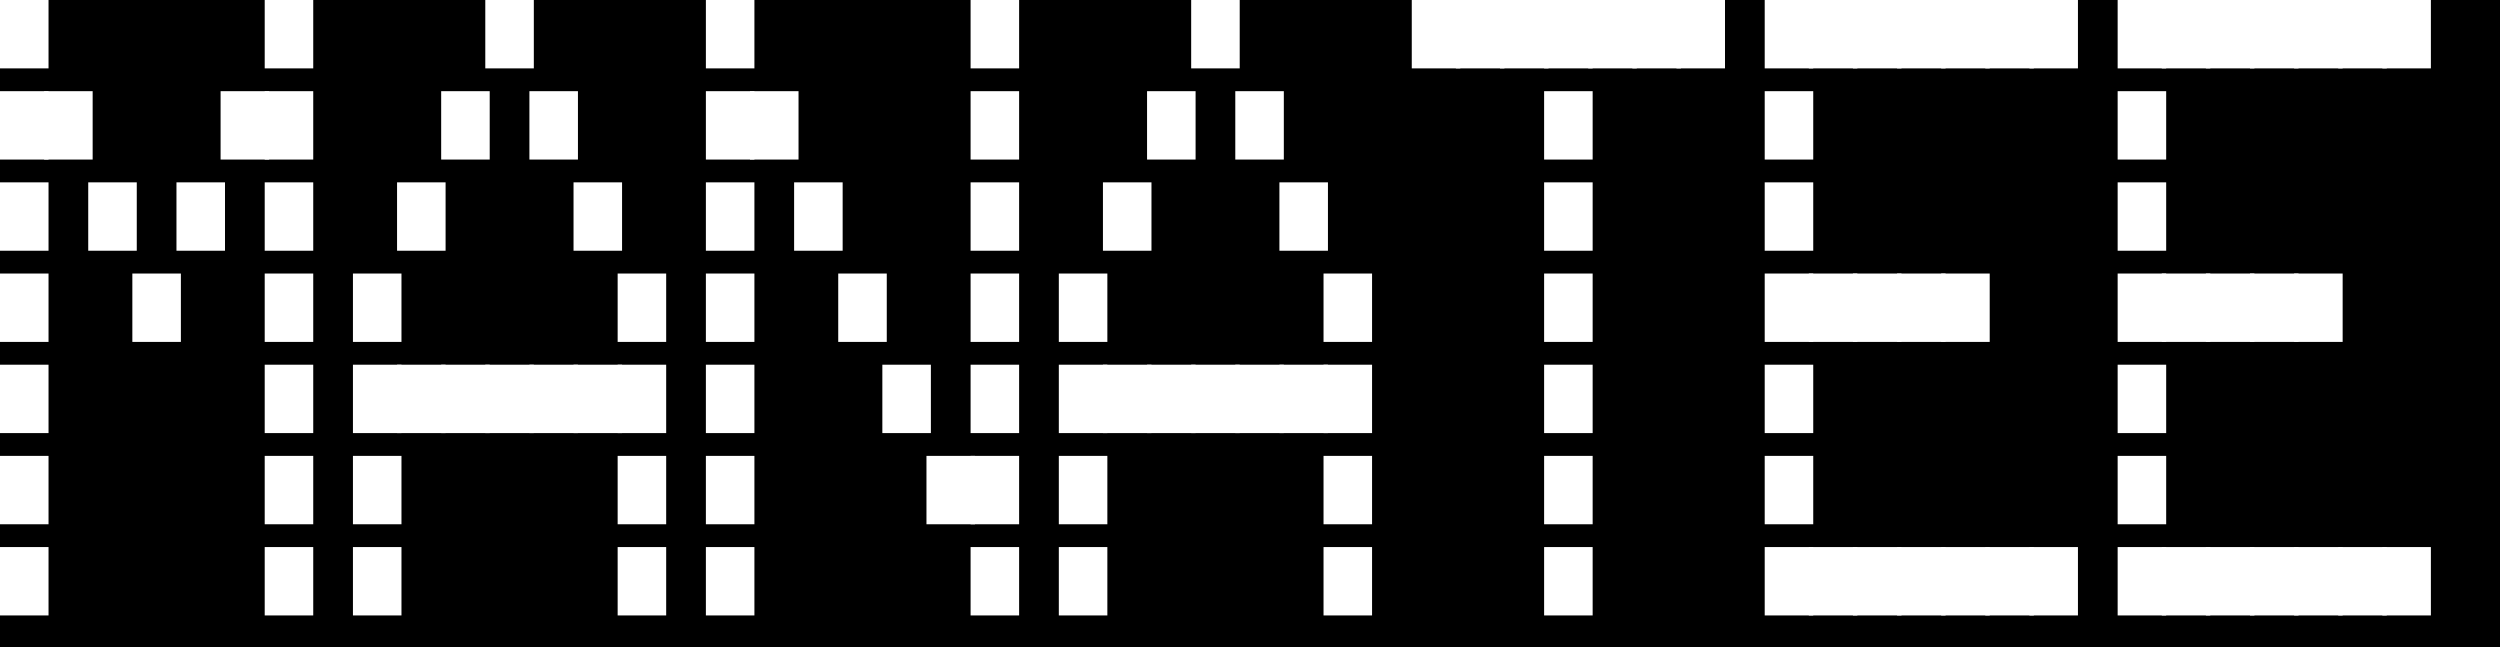 <svg xmlns="http://www.w3.org/2000/svg" version="1.1" width="850" height="220">
<rect x="0" y="0" width="850" height="220" style="fill:rgb(0,0,0)"/>
<rect x="0" y="0" width="16.5" height="23.25" style="fill:rgb(255,255,255)" />
<rect x="90" y="0" width="16.5" height="23.25" style="fill:rgb(255,255,255)" />
<rect x="165" y="0" width="16.5" height="23.25" style="fill:rgb(255,255,255)" />
<rect x="240" y="0" width="16.5" height="23.25" style="fill:rgb(255,255,255)" />
<rect x="330" y="0" width="16.5" height="23.25" style="fill:rgb(255,255,255)" />
<rect x="405" y="0" width="16.5" height="23.25" style="fill:rgb(255,255,255)" />
<rect x="480" y="0" width="16.5" height="23.25" style="fill:rgb(255,255,255)" />
<rect x="495" y="0" width="16.5" height="23.25" style="fill:rgb(255,255,255)" />
<rect x="510" y="0" width="16.5" height="23.25" style="fill:rgb(255,255,255)" />
<rect x="525" y="0" width="16.5" height="23.25" style="fill:rgb(255,255,255)" />
<rect x="540" y="0" width="16.5" height="23.25" style="fill:rgb(255,255,255)" />
<rect x="555" y="0" width="16.5" height="23.25" style="fill:rgb(255,255,255)" />
<rect x="570" y="0" width="16.5" height="23.25" style="fill:rgb(255,255,255)" />
<rect x="600" y="0" width="16.5" height="23.25" style="fill:rgb(255,255,255)" />
<rect x="615" y="0" width="16.5" height="23.25" style="fill:rgb(255,255,255)" />
<rect x="630" y="0" width="16.5" height="23.25" style="fill:rgb(255,255,255)" />
<rect x="645" y="0" width="16.5" height="23.25" style="fill:rgb(255,255,255)" />
<rect x="660" y="0" width="16.5" height="23.25" style="fill:rgb(255,255,255)" />
<rect x="675" y="0" width="16.5" height="23.25" style="fill:rgb(255,255,255)" />
<rect x="690" y="0" width="16.5" height="23.25" style="fill:rgb(255,255,255)" />
<rect x="720" y="0" width="16.5" height="23.25" style="fill:rgb(255,255,255)" />
<rect x="735" y="0" width="16.5" height="23.25" style="fill:rgb(255,255,255)" />
<rect x="750" y="0" width="16.5" height="23.25" style="fill:rgb(255,255,255)" />
<rect x="765" y="0" width="16.5" height="23.25" style="fill:rgb(255,255,255)" />
<rect x="780" y="0" width="16.5" height="23.25" style="fill:rgb(255,255,255)" />
<rect x="795" y="0" width="16.5" height="23.25" style="fill:rgb(255,255,255)" />
<rect x="810" y="0" width="16.5" height="23.25" style="fill:rgb(255,255,255)" />
<rect x="0" y="31" width="16.5" height="23.25" style="fill:rgb(255,255,255)" />
<rect x="15" y="31" width="16.5" height="23.25" style="fill:rgb(255,255,255)" />
<rect x="75" y="31" width="16.5" height="23.25" style="fill:rgb(255,255,255)" />
<rect x="90" y="31" width="16.5" height="23.25" style="fill:rgb(255,255,255)" />
<rect x="150" y="31" width="16.5" height="23.25" style="fill:rgb(255,255,255)" />
<rect x="180" y="31" width="16.5" height="23.25" style="fill:rgb(255,255,255)" />
<rect x="240" y="31" width="16.5" height="23.25" style="fill:rgb(255,255,255)" />
<rect x="255" y="31" width="16.5" height="23.25" style="fill:rgb(255,255,255)" />
<rect x="330" y="31" width="16.5" height="23.25" style="fill:rgb(255,255,255)" />
<rect x="390" y="31" width="16.5" height="23.25" style="fill:rgb(255,255,255)" />
<rect x="420" y="31" width="16.5" height="23.25" style="fill:rgb(255,255,255)" />
<rect x="525" y="31" width="16.5" height="23.25" style="fill:rgb(255,255,255)" />
<rect x="600" y="31" width="16.5" height="23.25" style="fill:rgb(255,255,255)" />
<rect x="720" y="31" width="16.5" height="23.25" style="fill:rgb(255,255,255)" />
<rect x="0" y="62" width="16.5" height="23.25" style="fill:rgb(255,255,255)" />
<rect x="30" y="62" width="16.5" height="23.25" style="fill:rgb(255,255,255)" />
<rect x="60" y="62" width="16.5" height="23.25" style="fill:rgb(255,255,255)" />
<rect x="90" y="62" width="16.5" height="23.25" style="fill:rgb(255,255,255)" />
<rect x="135" y="62" width="16.5" height="23.25" style="fill:rgb(255,255,255)" />
<rect x="195" y="62" width="16.5" height="23.25" style="fill:rgb(255,255,255)" />
<rect x="240" y="62" width="16.5" height="23.25" style="fill:rgb(255,255,255)" />
<rect x="270" y="62" width="16.5" height="23.25" style="fill:rgb(255,255,255)" />
<rect x="330" y="62" width="16.5" height="23.25" style="fill:rgb(255,255,255)" />
<rect x="375" y="62" width="16.5" height="23.25" style="fill:rgb(255,255,255)" />
<rect x="435" y="62" width="16.5" height="23.25" style="fill:rgb(255,255,255)" />
<rect x="525" y="62" width="16.5" height="23.25" style="fill:rgb(255,255,255)" />
<rect x="600" y="62" width="16.5" height="23.25" style="fill:rgb(255,255,255)" />
<rect x="720" y="62" width="16.5" height="23.25" style="fill:rgb(255,255,255)" />
<rect x="0" y="93" width="16.5" height="23.25" style="fill:rgb(255,255,255)" />
<rect x="45" y="93" width="16.5" height="23.25" style="fill:rgb(255,255,255)" />
<rect x="90" y="93" width="16.5" height="23.25" style="fill:rgb(255,255,255)" />
<rect x="120" y="93" width="16.5" height="23.25" style="fill:rgb(255,255,255)" />
<rect x="210" y="93" width="16.5" height="23.25" style="fill:rgb(255,255,255)" />
<rect x="240" y="93" width="16.5" height="23.25" style="fill:rgb(255,255,255)" />
<rect x="285" y="93" width="16.5" height="23.25" style="fill:rgb(255,255,255)" />
<rect x="330" y="93" width="16.5" height="23.25" style="fill:rgb(255,255,255)" />
<rect x="360" y="93" width="16.5" height="23.25" style="fill:rgb(255,255,255)" />
<rect x="450" y="93" width="16.5" height="23.25" style="fill:rgb(255,255,255)" />
<rect x="525" y="93" width="16.5" height="23.25" style="fill:rgb(255,255,255)" />
<rect x="600" y="93" width="16.5" height="23.25" style="fill:rgb(255,255,255)" />
<rect x="615" y="93" width="16.5" height="23.25" style="fill:rgb(255,255,255)" />
<rect x="630" y="93" width="16.5" height="23.25" style="fill:rgb(255,255,255)" />
<rect x="645" y="93" width="16.5" height="23.25" style="fill:rgb(255,255,255)" />
<rect x="660" y="93" width="16.5" height="23.25" style="fill:rgb(255,255,255)" />
<rect x="720" y="93" width="16.5" height="23.25" style="fill:rgb(255,255,255)" />
<rect x="735" y="93" width="16.5" height="23.25" style="fill:rgb(255,255,255)" />
<rect x="750" y="93" width="16.5" height="23.25" style="fill:rgb(255,255,255)" />
<rect x="765" y="93" width="16.5" height="23.25" style="fill:rgb(255,255,255)" />
<rect x="780" y="93" width="16.5" height="23.25" style="fill:rgb(255,255,255)" />
<rect x="0" y="124" width="16.5" height="23.25" style="fill:rgb(255,255,255)" />
<rect x="90" y="124" width="16.5" height="23.25" style="fill:rgb(255,255,255)" />
<rect x="120" y="124" width="16.5" height="23.25" style="fill:rgb(255,255,255)" />
<rect x="135" y="124" width="16.5" height="23.25" style="fill:rgb(255,255,255)" />
<rect x="150" y="124" width="16.5" height="23.25" style="fill:rgb(255,255,255)" />
<rect x="165" y="124" width="16.5" height="23.25" style="fill:rgb(255,255,255)" />
<rect x="180" y="124" width="16.5" height="23.25" style="fill:rgb(255,255,255)" />
<rect x="195" y="124" width="16.5" height="23.25" style="fill:rgb(255,255,255)" />
<rect x="210" y="124" width="16.5" height="23.25" style="fill:rgb(255,255,255)" />
<rect x="240" y="124" width="16.5" height="23.25" style="fill:rgb(255,255,255)" />
<rect x="300" y="124" width="16.5" height="23.25" style="fill:rgb(255,255,255)" />
<rect x="330" y="124" width="16.5" height="23.25" style="fill:rgb(255,255,255)" />
<rect x="360" y="124" width="16.5" height="23.25" style="fill:rgb(255,255,255)" />
<rect x="375" y="124" width="16.5" height="23.25" style="fill:rgb(255,255,255)" />
<rect x="390" y="124" width="16.5" height="23.25" style="fill:rgb(255,255,255)" />
<rect x="405" y="124" width="16.5" height="23.25" style="fill:rgb(255,255,255)" />
<rect x="420" y="124" width="16.5" height="23.25" style="fill:rgb(255,255,255)" />
<rect x="435" y="124" width="16.5" height="23.25" style="fill:rgb(255,255,255)" />
<rect x="450" y="124" width="16.5" height="23.25" style="fill:rgb(255,255,255)" />
<rect x="525" y="124" width="16.5" height="23.25" style="fill:rgb(255,255,255)" />
<rect x="600" y="124" width="16.5" height="23.25" style="fill:rgb(255,255,255)" />
<rect x="720" y="124" width="16.5" height="23.25" style="fill:rgb(255,255,255)" />
<rect x="0" y="155" width="16.5" height="23.25" style="fill:rgb(255,255,255)" />
<rect x="90" y="155" width="16.5" height="23.25" style="fill:rgb(255,255,255)" />
<rect x="120" y="155" width="16.5" height="23.25" style="fill:rgb(255,255,255)" />
<rect x="210" y="155" width="16.5" height="23.25" style="fill:rgb(255,255,255)" />
<rect x="240" y="155" width="16.5" height="23.25" style="fill:rgb(255,255,255)" />
<rect x="315" y="155" width="16.5" height="23.25" style="fill:rgb(255,255,255)" />
<rect x="330" y="155" width="16.5" height="23.25" style="fill:rgb(255,255,255)" />
<rect x="360" y="155" width="16.5" height="23.25" style="fill:rgb(255,255,255)" />
<rect x="450" y="155" width="16.5" height="23.25" style="fill:rgb(255,255,255)" />
<rect x="525" y="155" width="16.5" height="23.25" style="fill:rgb(255,255,255)" />
<rect x="600" y="155" width="16.5" height="23.25" style="fill:rgb(255,255,255)" />
<rect x="720" y="155" width="16.5" height="23.25" style="fill:rgb(255,255,255)" />
<rect x="0" y="186" width="16.5" height="23.25" style="fill:rgb(255,255,255)" />
<rect x="90" y="186" width="16.5" height="23.25" style="fill:rgb(255,255,255)" />
<rect x="120" y="186" width="16.5" height="23.25" style="fill:rgb(255,255,255)" />
<rect x="210" y="186" width="16.5" height="23.25" style="fill:rgb(255,255,255)" />
<rect x="240" y="186" width="16.5" height="23.25" style="fill:rgb(255,255,255)" />
<rect x="330" y="186" width="16.5" height="23.25" style="fill:rgb(255,255,255)" />
<rect x="360" y="186" width="16.5" height="23.25" style="fill:rgb(255,255,255)" />
<rect x="450" y="186" width="16.5" height="23.25" style="fill:rgb(255,255,255)" />
<rect x="525" y="186" width="16.5" height="23.25" style="fill:rgb(255,255,255)" />
<rect x="600" y="186" width="16.5" height="23.25" style="fill:rgb(255,255,255)" />
<rect x="615" y="186" width="16.5" height="23.25" style="fill:rgb(255,255,255)" />
<rect x="630" y="186" width="16.5" height="23.25" style="fill:rgb(255,255,255)" />
<rect x="645" y="186" width="16.5" height="23.25" style="fill:rgb(255,255,255)" />
<rect x="660" y="186" width="16.5" height="23.25" style="fill:rgb(255,255,255)" />
<rect x="675" y="186" width="16.5" height="23.25" style="fill:rgb(255,255,255)" />
<rect x="690" y="186" width="16.5" height="23.25" style="fill:rgb(255,255,255)" />
<rect x="720" y="186" width="16.5" height="23.25" style="fill:rgb(255,255,255)" />
<rect x="735" y="186" width="16.5" height="23.25" style="fill:rgb(255,255,255)" />
<rect x="750" y="186" width="16.5" height="23.25" style="fill:rgb(255,255,255)" />
<rect x="765" y="186" width="16.5" height="23.25" style="fill:rgb(255,255,255)" />
<rect x="780" y="186" width="16.5" height="23.25" style="fill:rgb(255,255,255)" />
<rect x="795" y="186" width="16.5" height="23.25" style="fill:rgb(255,255,255)" />
<rect x="810" y="186" width="16.5" height="23.25" style="fill:rgb(255,255,255)" />
</svg>
